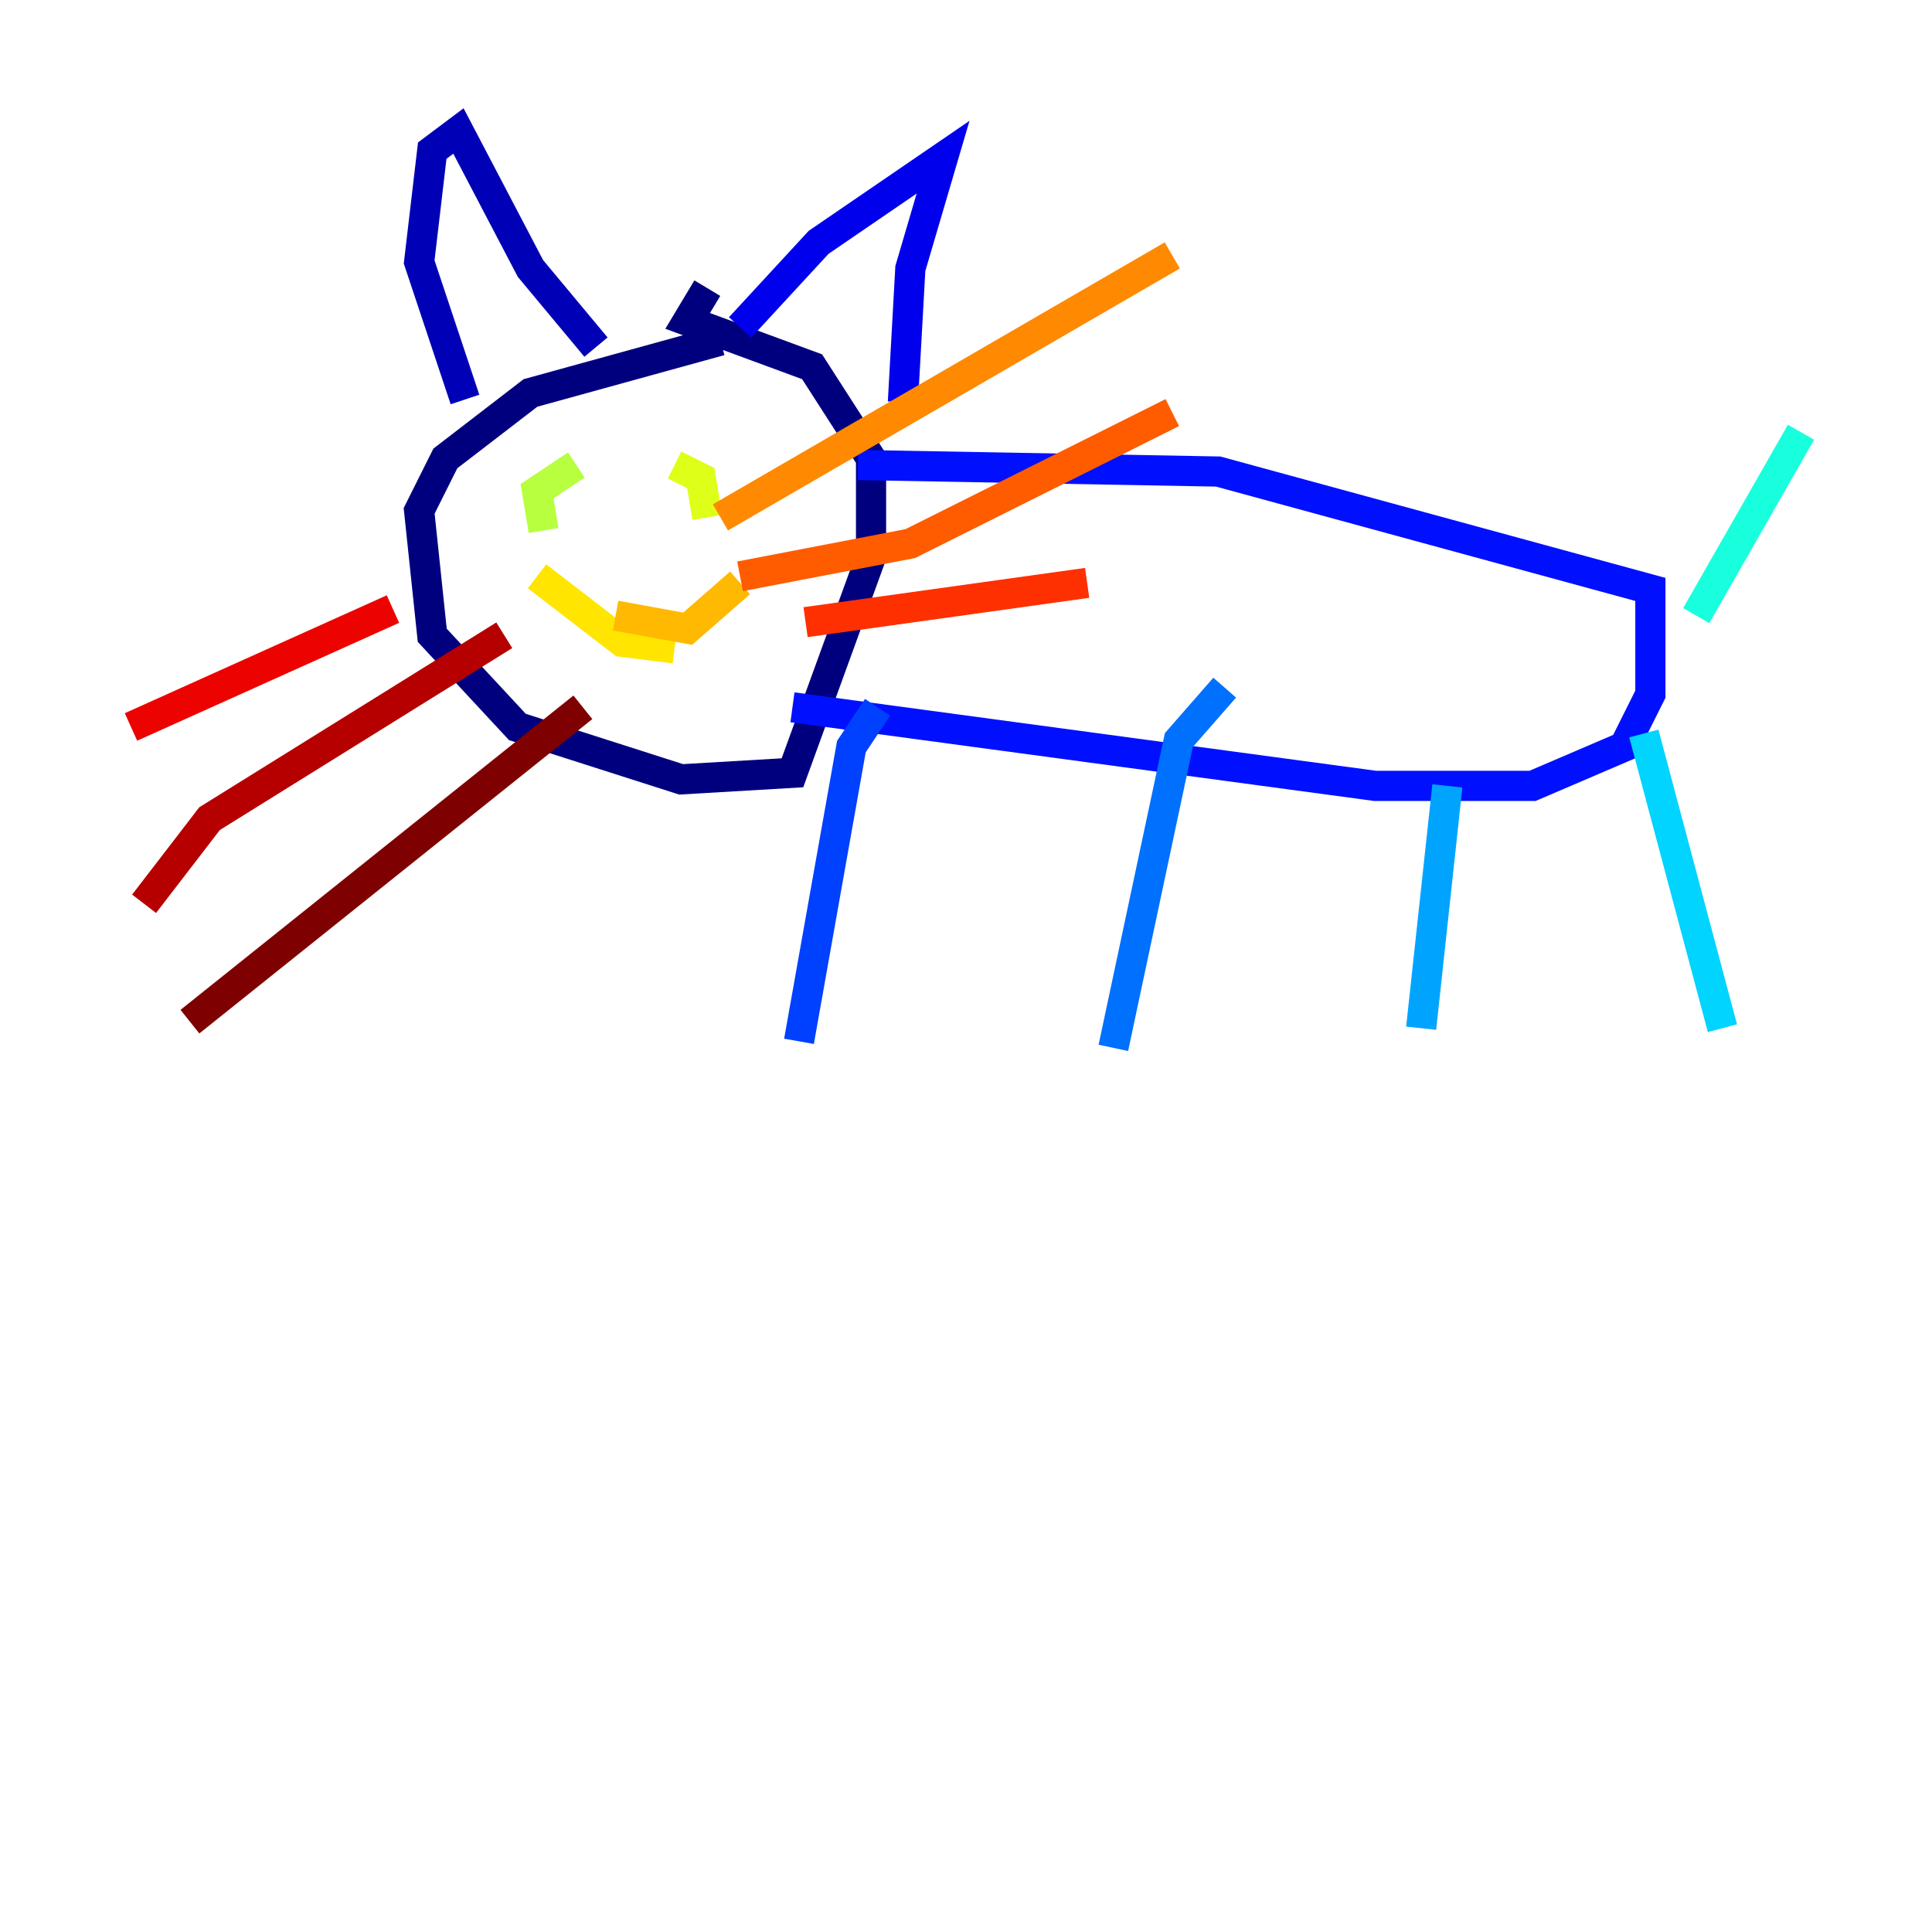 <?xml version="1.0" encoding="utf-8" ?>
<svg baseProfile="tiny" height="128" version="1.2" viewBox="0,0,128,128" width="128" xmlns="http://www.w3.org/2000/svg" xmlns:ev="http://www.w3.org/2001/xml-events" xmlns:xlink="http://www.w3.org/1999/xlink"><defs /><polyline fill="none" points="47.729,22.563 35.146,26.034 29.505,30.373 27.77,33.844 28.637,42.088 34.278,48.163 45.125,51.634 52.502,51.2 57.709,36.881 57.709,30.373 53.803,24.298 45.559,21.261 46.861,19.091" stroke="#00007f" stroke-width="2" /><polyline fill="none" points="30.807,26.468 27.77,17.356 28.637,9.98 30.373,8.678 35.146,17.79 39.485,22.997" stroke="#0000b6" stroke-width="2" /><polyline fill="none" points="49.031,21.695 54.237,16.054 62.481,10.414 60.312,17.79 59.878,25.6 60.746,25.6" stroke="#0000ec" stroke-width="2" /><polyline fill="none" points="52.502,46.861 91.119,52.068 101.532,52.068 107.607,49.464 109.342,45.993 109.342,39.051 80.705,31.241 56.841,30.807" stroke="#0010ff" stroke-width="2" /><polyline fill="none" points="58.142,46.861 56.407,49.464 52.936,68.99" stroke="#0040ff" stroke-width="2" /><polyline fill="none" points="81.139,45.559 78.102,49.031 73.763,69.424" stroke="#0070ff" stroke-width="2" /><polyline fill="none" points="95.891,52.068 94.156,68.122" stroke="#00a4ff" stroke-width="2" /><polyline fill="none" points="108.909,48.597 114.115,68.122" stroke="#00d4ff" stroke-width="2" /><polyline fill="none" points="112.38,40.786 119.322,28.637" stroke="#18ffdd" stroke-width="2" /><polyline fill="none" points="33.41,32.976 33.41,32.976" stroke="#3fffb7" stroke-width="2" /><polyline fill="none" points="38.617,31.241 38.617,31.241" stroke="#66ff90" stroke-width="2" /><polyline fill="none" points="35.146,35.58 35.146,35.58" stroke="#90ff66" stroke-width="2" /><polyline fill="none" points="38.183,30.807 35.58,32.542 36.014,35.146" stroke="#b7ff3f" stroke-width="2" /><polyline fill="none" points="44.691,30.807 46.427,31.675 46.861,34.278" stroke="#ddff18" stroke-width="2" /><polyline fill="none" points="35.58,38.183 41.22,42.522 44.691,42.956" stroke="#ffe500" stroke-width="2" /><polyline fill="none" points="40.786,40.786 45.559,41.654 49.031,38.617" stroke="#ffb900" stroke-width="2" /><polyline fill="none" points="47.729,34.278 77.668,16.922" stroke="#ff8900" stroke-width="2" /><polyline fill="none" points="49.031,38.183 60.312,36.014 77.668,27.336" stroke="#ff5c00" stroke-width="2" /><polyline fill="none" points="53.37,41.22 72.027,38.617" stroke="#ff3000" stroke-width="2" /><polyline fill="none" points="26.034,40.352 8.678,48.163" stroke="#ec0300" stroke-width="2" /><polyline fill="none" points="33.41,42.088 13.885,54.237 9.546,59.878" stroke="#b60000" stroke-width="2" /><polyline fill="none" points="38.617,46.861 12.583,67.688" stroke="#7f0000" stroke-width="2" /></svg>